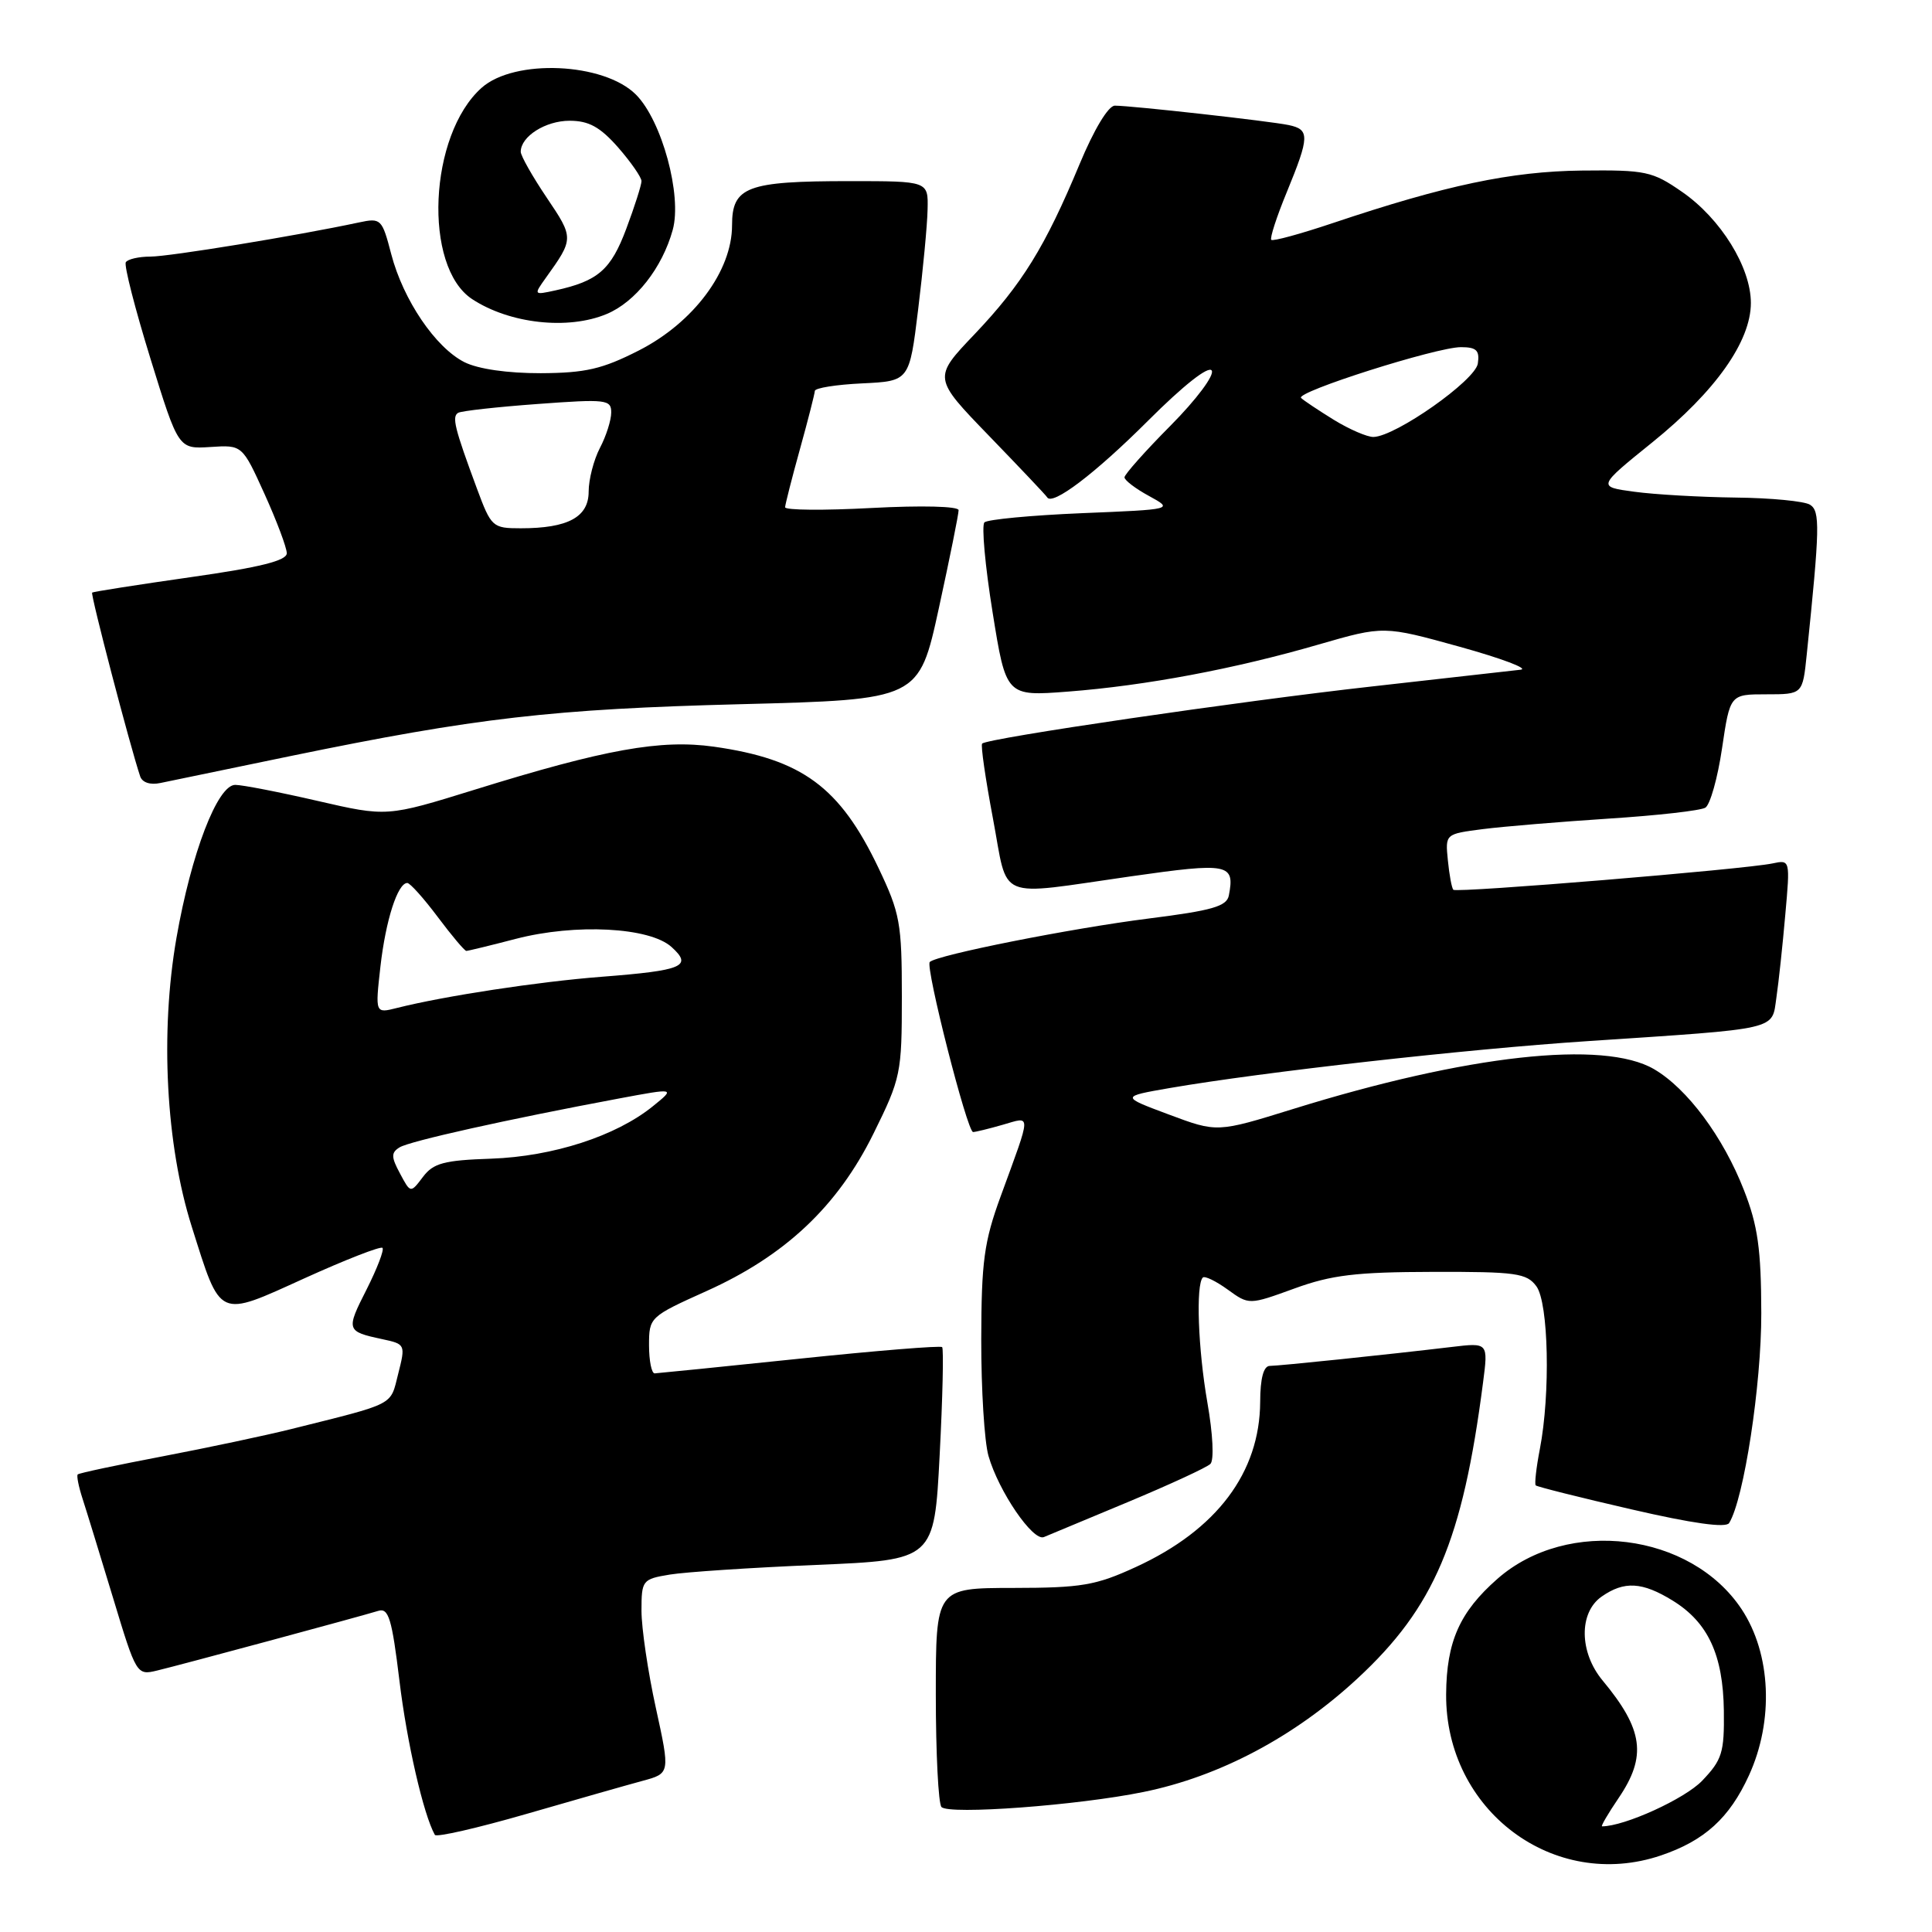 <?xml version="1.0" encoding="UTF-8" standalone="no"?>
<!DOCTYPE svg PUBLIC "-//W3C//DTD SVG 1.1//EN" "http://www.w3.org/Graphics/SVG/1.1/DTD/svg11.dtd" >
<svg xmlns="http://www.w3.org/2000/svg" xmlns:xlink="http://www.w3.org/1999/xlink" version="1.1" viewBox="0 0 256 256">
 <g >
 <path fill="currentColor"
d=" M 220.10 245.85 C 225.87 243.89 229.16 240.90 231.74 235.26 C 235.07 227.99 234.68 219.14 230.78 213.24 C 224.04 203.07 207.73 201.03 198.42 209.20 C 193.41 213.60 191.67 217.52 191.62 224.50 C 191.52 239.89 205.89 250.67 220.10 245.85 Z  M 85.15 235.97 C 88.80 234.98 88.80 234.98 86.90 226.29 C 85.85 221.51 85.00 215.72 85.00 213.43 C 85.00 209.39 85.12 209.24 88.75 208.64 C 90.81 208.30 99.54 207.72 108.15 207.36 C 123.79 206.70 123.79 206.70 124.51 192.80 C 124.91 185.15 125.05 178.72 124.84 178.50 C 124.62 178.28 116.13 178.97 105.97 180.03 C 95.81 181.09 87.16 181.96 86.75 181.98 C 86.34 181.99 86.00 180.31 86.00 178.25 C 86.00 174.55 86.09 174.46 93.60 171.08 C 104.04 166.39 110.98 159.85 115.74 150.21 C 119.37 142.86 119.50 142.23 119.50 132.05 C 119.50 122.31 119.26 121.00 116.40 115.00 C 111.28 104.27 106.29 100.60 94.60 98.94 C 87.56 97.95 80.18 99.27 62.89 104.64 C 51.27 108.24 51.27 108.24 42.06 106.12 C 36.99 104.95 32.10 104.00 31.17 104.00 C 28.82 104.00 25.34 113.06 23.38 124.29 C 21.20 136.82 21.98 151.70 25.40 162.51 C 29.31 174.88 28.76 174.64 40.37 169.37 C 45.79 166.91 50.44 165.10 50.68 165.35 C 50.93 165.60 49.98 168.07 48.58 170.85 C 45.83 176.26 45.88 176.42 50.63 177.44 C 53.72 178.10 53.75 178.15 52.76 182.05 C 51.68 186.32 52.55 185.87 38.50 189.38 C 35.20 190.20 27.58 191.82 21.56 192.97 C 15.54 194.12 10.47 195.19 10.30 195.37 C 10.13 195.54 10.42 196.99 10.94 198.59 C 11.46 200.19 13.28 206.12 14.99 211.76 C 18.05 221.89 18.12 222.01 20.80 221.36 C 23.94 220.61 47.72 214.19 50.12 213.45 C 51.49 213.02 51.93 214.47 52.93 222.72 C 53.91 230.86 56.11 240.43 57.62 243.13 C 57.81 243.48 63.26 242.23 69.74 240.36 C 76.21 238.49 83.14 236.51 85.15 235.97 Z  M 151.50 237.45 C 161.60 235.40 171.53 230.13 179.85 222.43 C 190.05 212.99 193.80 204.16 196.51 183.20 C 197.20 177.90 197.20 177.90 192.35 178.48 C 183.71 179.51 169.53 180.98 168.25 180.99 C 167.43 181.00 166.99 182.63 166.98 185.75 C 166.93 195.13 161.22 202.72 150.50 207.64 C 145.20 210.08 143.30 210.40 134.25 210.41 C 124.00 210.42 124.00 210.42 124.00 224.54 C 124.00 232.31 124.34 239.01 124.75 239.44 C 125.76 240.49 142.85 239.22 151.50 237.45 Z  M 149.50 199.01 C 155.00 196.71 159.90 194.45 160.38 193.98 C 160.89 193.50 160.72 190.03 159.98 185.82 C 158.75 178.75 158.44 170.23 159.38 169.28 C 159.64 169.03 161.12 169.75 162.67 170.87 C 165.50 172.92 165.50 172.92 171.50 170.74 C 176.43 168.94 179.69 168.55 189.83 168.53 C 200.90 168.50 202.30 168.70 203.58 170.44 C 205.20 172.65 205.45 184.70 204.04 192.00 C 203.56 194.47 203.32 196.64 203.49 196.82 C 203.67 197.00 209.36 198.43 216.14 199.99 C 224.27 201.87 228.70 202.49 229.12 201.81 C 231.08 198.64 233.40 183.48 233.38 174.00 C 233.36 165.51 232.92 162.39 231.09 157.72 C 228.33 150.64 223.57 144.24 219.17 141.67 C 212.50 137.77 194.43 139.77 171.30 146.96 C 161.27 150.07 161.27 150.07 154.88 147.68 C 148.50 145.30 148.50 145.30 155.00 144.17 C 167.32 142.05 194.14 139.03 210.30 137.96 C 236.02 136.25 234.75 136.54 235.38 132.20 C 235.68 130.17 236.21 125.22 236.56 121.20 C 237.21 113.93 237.21 113.91 234.86 114.41 C 231.17 115.19 193.01 118.34 192.58 117.90 C 192.36 117.68 192.04 115.92 191.85 114.00 C 191.50 110.50 191.50 110.50 196.50 109.86 C 199.25 109.51 206.75 108.89 213.16 108.47 C 219.58 108.06 225.34 107.41 225.97 107.02 C 226.60 106.63 227.60 103.09 228.18 99.15 C 229.24 92.00 229.24 92.00 234.05 92.00 C 238.86 92.00 238.86 92.00 239.40 86.75 C 241.14 69.92 241.19 67.73 239.84 66.88 C 239.10 66.41 234.68 65.98 230.00 65.93 C 225.32 65.87 219.28 65.53 216.57 65.16 C 211.65 64.50 211.65 64.50 218.92 58.63 C 227.31 51.86 232.00 45.23 232.00 40.14 C 232.00 35.42 228.01 28.97 222.89 25.43 C 218.94 22.69 218.08 22.51 209.58 22.60 C 200.22 22.71 191.56 24.54 176.63 29.55 C 172.34 30.99 168.66 32.00 168.45 31.78 C 168.24 31.57 169.16 28.72 170.51 25.45 C 173.54 18.07 173.56 17.16 170.75 16.57 C 168.21 16.04 149.93 14.00 147.72 14.00 C 146.86 14.00 144.96 17.16 143.05 21.75 C 138.49 32.71 135.43 37.66 129.13 44.29 C 123.62 50.07 123.62 50.07 131.06 57.76 C 135.15 61.99 138.61 65.64 138.75 65.89 C 139.42 67.07 145.10 62.76 152.12 55.75 C 156.82 51.05 160.15 48.43 160.56 49.10 C 160.94 49.72 158.54 52.93 155.12 56.38 C 151.75 59.77 149.00 62.87 149.00 63.25 C 149.00 63.63 150.46 64.75 152.25 65.72 C 155.50 67.50 155.50 67.50 143.33 68.00 C 136.64 68.28 130.84 68.83 130.44 69.22 C 130.05 69.62 130.53 74.97 131.52 81.11 C 133.31 92.27 133.31 92.27 141.52 91.64 C 151.79 90.85 163.58 88.64 174.73 85.40 C 183.35 82.91 183.35 82.91 193.42 85.70 C 198.97 87.24 202.60 88.61 201.50 88.74 C 200.40 88.87 191.53 89.87 181.79 90.96 C 164.35 92.90 130.85 97.81 130.14 98.53 C 129.93 98.73 130.58 103.20 131.57 108.45 C 133.66 119.53 131.69 118.71 149.85 116.12 C 162.82 114.27 163.64 114.43 162.83 118.65 C 162.55 120.10 160.62 120.65 152.20 121.71 C 141.97 123.00 124.13 126.54 123.20 127.47 C 122.58 128.08 128.16 150.00 128.94 150.00 C 129.25 150.00 131.02 149.57 132.86 149.04 C 136.70 147.94 136.72 147.22 132.60 158.50 C 130.39 164.54 130.04 167.15 130.02 177.51 C 130.01 184.11 130.44 191.05 130.98 192.92 C 132.32 197.60 136.87 204.27 138.32 203.67 C 138.97 203.40 144.00 201.30 149.50 199.01 Z  M 38.50 100.18 C 63.12 95.11 73.23 93.95 98.13 93.31 C 121.76 92.70 121.76 92.70 124.40 80.60 C 125.85 73.95 127.03 68.09 127.02 67.60 C 127.01 67.08 122.13 66.96 115.50 67.31 C 109.18 67.65 104.01 67.61 104.03 67.21 C 104.05 66.82 104.93 63.35 106.00 59.50 C 107.07 55.65 107.95 52.18 107.97 51.80 C 107.99 51.41 110.81 50.96 114.25 50.80 C 120.50 50.50 120.50 50.50 121.66 41.00 C 122.30 35.77 122.87 29.81 122.91 27.75 C 123.00 24.00 123.00 24.00 112.57 24.00 C 98.96 24.00 97.00 24.74 97.00 29.86 C 97.00 35.90 91.91 42.74 84.65 46.44 C 79.80 48.91 77.58 49.42 71.65 49.45 C 67.26 49.46 63.36 48.90 61.54 47.99 C 57.70 46.05 53.43 39.75 51.84 33.67 C 50.62 28.99 50.48 28.85 47.54 29.48 C 39.37 31.23 22.44 34.00 19.94 34.00 C 18.39 34.00 16.92 34.34 16.67 34.75 C 16.42 35.16 17.89 40.90 19.93 47.50 C 23.64 59.50 23.64 59.50 27.87 59.23 C 32.10 58.95 32.10 58.95 35.05 65.45 C 36.67 69.03 38.00 72.57 38.00 73.31 C 38.00 74.29 34.43 75.18 25.25 76.48 C 18.24 77.48 12.37 78.40 12.21 78.52 C 11.96 78.71 17.22 98.84 18.57 102.86 C 18.84 103.69 19.91 104.04 21.26 103.75 C 22.49 103.49 30.25 101.88 38.50 100.18 Z  M 80.38 41.61 C 84.20 40.02 87.75 35.50 89.14 30.46 C 90.40 25.90 87.70 15.97 84.26 12.53 C 80.01 8.28 68.17 7.76 63.82 11.63 C 56.81 17.87 56.03 35.35 62.57 39.64 C 67.54 42.90 75.27 43.75 80.38 41.61 Z  M 214.46 238.27 C 218.24 232.71 217.76 229.18 212.35 222.67 C 209.25 218.94 209.19 213.68 212.22 211.56 C 215.22 209.46 217.61 209.60 221.66 212.10 C 226.33 214.99 228.32 219.28 228.42 226.68 C 228.49 232.23 228.19 233.19 225.54 235.96 C 223.24 238.36 215.25 242.00 212.28 242.00 C 212.09 242.00 213.07 240.32 214.46 238.27 Z  M 53.00 155.49 C 51.82 153.30 51.81 152.73 52.95 152.03 C 54.27 151.21 67.19 148.33 82.00 145.56 C 89.50 144.16 89.50 144.16 86.50 146.59 C 81.62 150.54 73.27 153.24 65.09 153.53 C 58.82 153.74 57.42 154.12 56.04 155.95 C 54.40 158.12 54.40 158.12 53.00 155.49 Z  M 50.41 128.06 C 51.11 121.93 52.69 117.00 53.97 117.00 C 54.33 117.00 56.15 119.03 58.00 121.50 C 59.85 123.97 61.56 126.00 61.79 126.00 C 62.02 126.00 64.98 125.28 68.36 124.40 C 76.27 122.35 86.08 122.86 88.98 125.48 C 91.81 128.04 90.53 128.59 79.69 129.43 C 71.31 130.08 58.86 131.98 52.60 133.56 C 49.71 134.29 49.71 134.29 50.41 128.06 Z  M 176.74 55.63 C 174.67 54.35 172.72 53.05 172.40 52.73 C 171.62 51.95 190.34 46.00 193.58 46.00 C 195.64 46.00 196.08 46.43 195.82 48.17 C 195.49 50.41 184.95 57.82 182.00 57.90 C 181.18 57.92 178.81 56.90 176.74 55.63 Z  M 63.20 64.75 C 60.23 56.73 59.85 55.21 60.71 54.70 C 61.14 54.45 65.89 53.92 71.25 53.53 C 80.32 52.86 81.00 52.94 80.99 54.66 C 80.99 55.67 80.32 57.79 79.49 59.36 C 78.67 60.94 78.00 63.54 78.00 65.14 C 78.00 68.52 75.26 70.00 69.01 70.00 C 65.26 70.00 65.09 69.84 63.20 64.75 Z  M 72.33 36.81 C 76.05 31.62 76.05 31.54 72.45 26.20 C 70.55 23.38 69.00 20.64 69.00 20.11 C 69.00 18.08 72.28 16.00 75.47 16.00 C 78.02 16.00 79.51 16.82 81.90 19.53 C 83.60 21.48 85.00 23.49 85.00 24.00 C 85.00 24.51 84.10 27.34 82.99 30.30 C 80.95 35.76 79.24 37.24 73.59 38.48 C 70.71 39.11 70.70 39.09 72.33 36.81 Z "/>
</g>
</svg>
